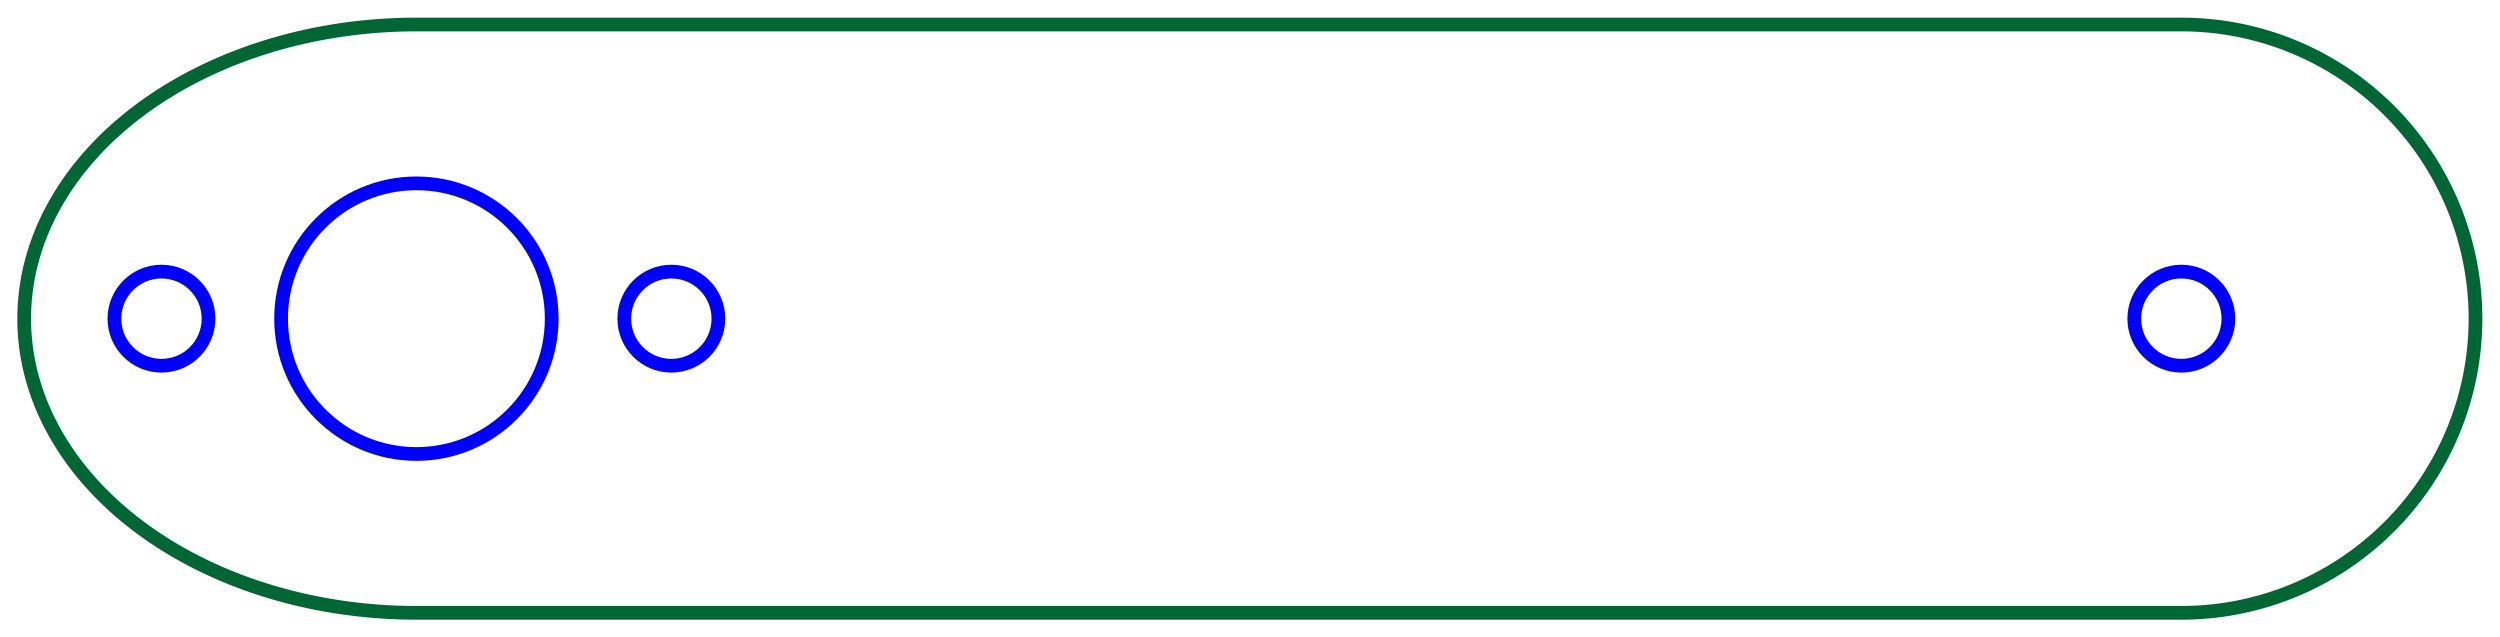 <?xml version="1.0" encoding="UTF-8" standalone="no"?>
<svg
   xmlns:dc="http://purl.org/dc/elements/1.1/"
   xmlns:cc="http://creativecommons.org/ns#"
   xmlns:rdf="http://www.w3.org/1999/02/22-rdf-syntax-ns#"
   xmlns:svg="http://www.w3.org/2000/svg"
   xmlns="http://www.w3.org/2000/svg"
   xmlns:sodipodi="http://sodipodi.sourceforge.net/DTD/sodipodi-0.dtd"
   xmlns:inkscape="http://www.inkscape.org/namespaces/inkscape"
   width="63.742mm"
   height="16.25mm"
   viewBox="0 0 63.742 16.25"
   version="1.1"
   id="svg4186"
   inkscape:version="0.91 r13725"
   sodipodi:docname="femur_up.svg">
  <defs
     id="defs4202" />
  <sodipodi:namedview
     pagecolor="#ffffff"
     bordercolor="#666666"
     borderopacity="1"
     objecttolerance="10"
     gridtolerance="10"
     guidetolerance="10"
     inkscape:pageopacity="0"
     inkscape:pageshadow="2"
     inkscape:window-width="1920"
     inkscape:window-height="1131"
     id="namedview4200"
     showgrid="false"
     inkscape:zoom="6.234047"
     inkscape:cx="112.92825"
     inkscape:cy="28.789083"
     inkscape:window-x="1680"
     inkscape:window-y="24"
     inkscape:window-maximized="1"
     inkscape:current-layer="Sketch008" />
  <g
     id="Sketch008"
     transform="translate(-22.884,85.945) scale(1,-1)">
    <circle
       cx="33.501"
       cy="77.82"
       r="3.45"
       stroke="#000000"
       stroke-width="0.35 px"
       style="stroke-width:0.35;stroke-miterlimit:4;stroke-dasharray:none;fill:none;stroke:#0000ff;stroke-opacity:1"
       id="circle4189" />
    <circle
       cx="40.001"
       cy="77.82"
       r="1.2"
       stroke="#000000"
       stroke-width="0.35 px"
       style="stroke-width:0.35;stroke-miterlimit:4;stroke-dasharray:none;fill:none;stroke:#0000ff;stroke-opacity:1"
       id="circle4191" />
    <circle
       cx="27.001"
       cy="77.82"
       r="1.2"
       stroke="#000000"
       stroke-width="0.35 px"
       style="stroke-width:0.35;stroke-miterlimit:4;stroke-dasharray:none;fill:none;stroke:#0000ff;stroke-opacity:1"
       id="circle4193" />
    <path
       id="Sketch008_w0003"
       d="M 33.501 85.32 A 10.0 7.5 -0.0 0 1 33.501 70.32 L 78.501 70.32 A 7.5 7.5 0 0 1 78.501 85.32 L 33.501 85.32 "
       stroke="#000000"
       stroke-width="0.35 px"
       style="stroke-width:0.35;stroke-miterlimit:4;stroke-dasharray:none;fill:none;fill-rule:evenodd;stroke:#006633;stroke-opacity:1" />
    <circle
       cx="78.501"
       cy="77.82"
       r="1.2"
       stroke="#000000"
       stroke-width="0.35 px"
       style="stroke-width:0.35;stroke-miterlimit:4;stroke-dasharray:none;fill:none;stroke:#0000ff;stroke-opacity:1"
       id="circle4196" />
    <title
       id="title4198">femur_up</title>
  </g>
</svg>
